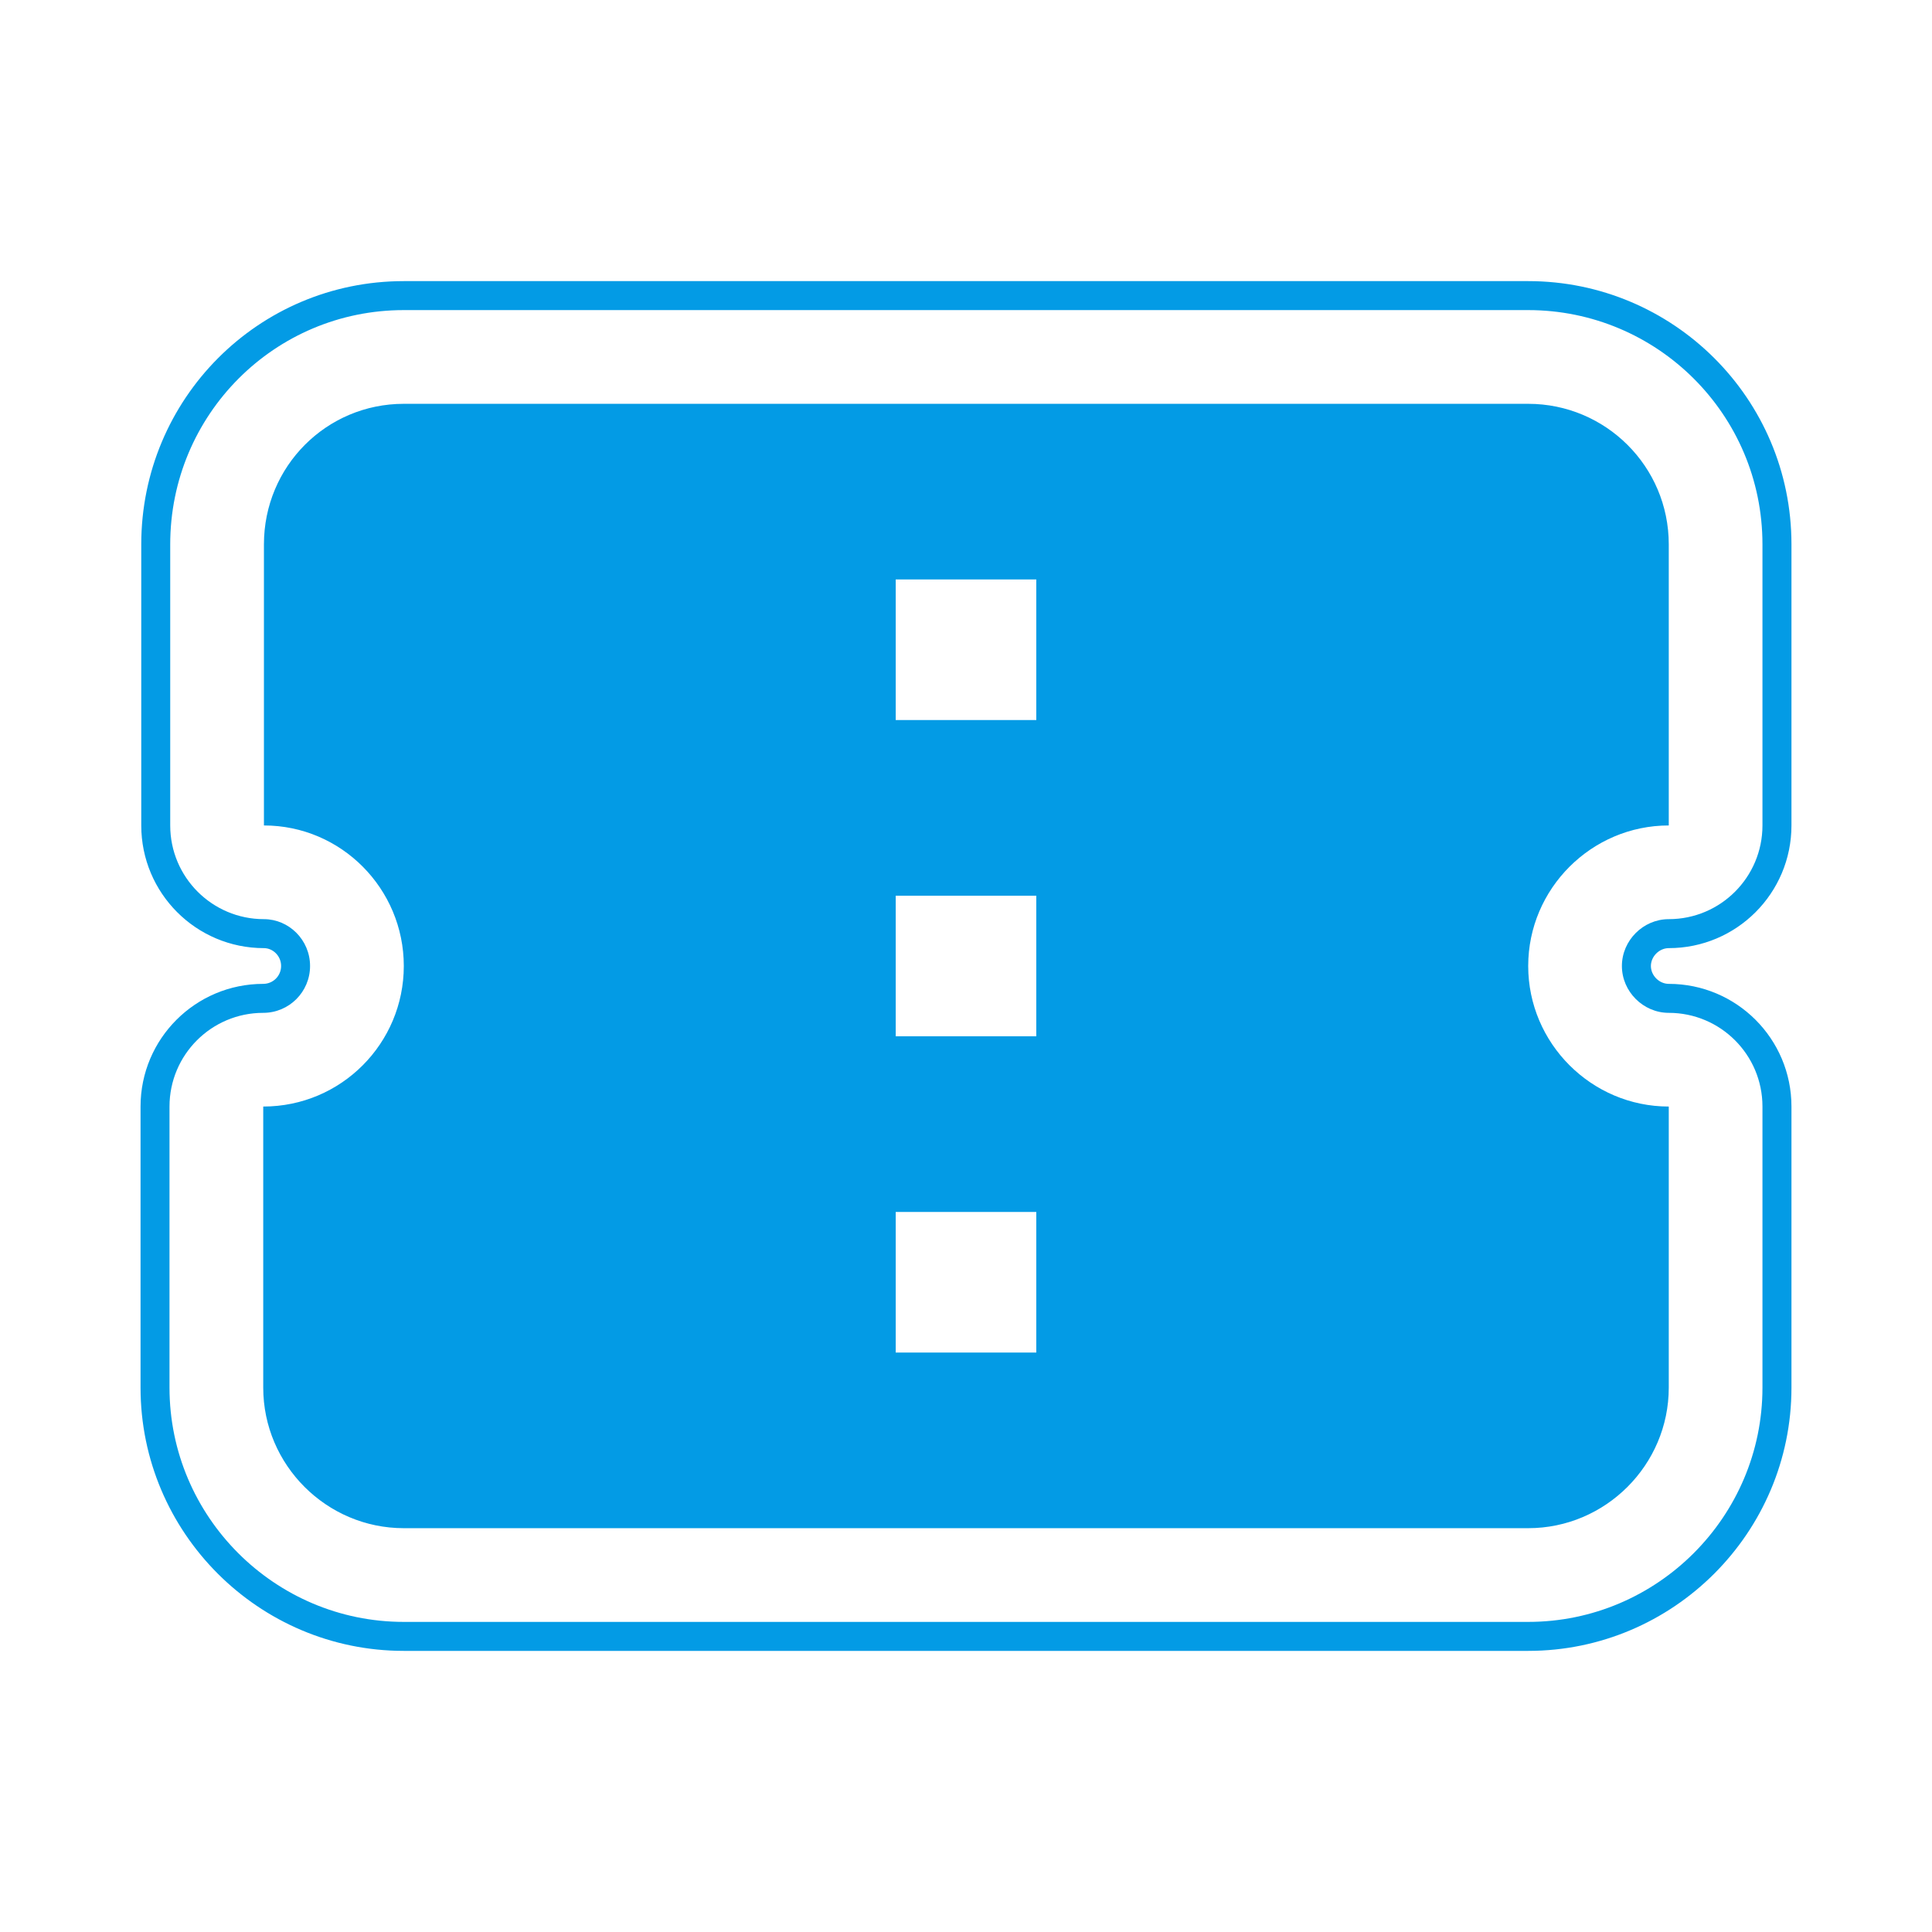 <svg version="1.1" xmlns="http://www.w3.org/2000/svg" xmlns:xlink="http://www.w3.org/1999/xlink" viewBox="0,0,1024,1024">
	<!-- Color names: teamapps-color-1 -->
	<desc>confirmation_number icon - Licensed under Apache License v2.0 (http://www.apache.org/licenses/LICENSE-2.0) - Created with Iconfu.com - Derivative work of Material icons (Copyright Google Inc.)</desc>
	<g fill="none" fill-rule="nonzero" style="mix-blend-mode: normal">
		<g color="#039be5" class="teamapps-color-1">
			<path d="M875.01,512c0,5.05 4.41,9.47 9.48,9.47c35.91,0 65.02,29.11 65.02,65.02v148.99c0,76.89 -62.65,139.52 -139.53,139.52h-595.96c-76.87,0 -139.53,-62.63 -139.53,-139.52v-148.99c0,-35.91 29.11,-65.02 65.02,-65.02c5.26,0 9.48,-4.24 9.48,-9.47c0,-5.41 -4.4,-9.47 -9.1,-9.47c-35.91,0 -65.02,-29.11 -65.02,-65.02v-148.99c0,-77.04 62.05,-139.52 139.15,-139.52h595.96c76.65,0 139.53,62.03 139.53,139.52v148.99c0,35.91 -29.11,65.02 -65.02,65.02c-5.07,0 -9.48,4.42 -9.48,9.47zM884.48,487.17c27.43,0 49.66,-22.24 49.66,-49.66v-148.99c0,-68.95 -55.94,-124.16 -124.17,-124.16h-595.96c-68.56,0 -123.79,55.54 -123.79,124.16v148.99c0,27.43 22.24,49.66 49.66,49.66c13.23,0 24.46,10.98 24.46,24.83c0,13.69 -11.07,24.83 -24.84,24.83c-27.43,0 -49.66,22.24 -49.66,49.66v148.99c0,68.41 55.78,124.16 124.17,124.16h595.96c68.39,0 124.17,-55.75 124.17,-124.16v-148.99c0,-27.43 -22.24,-49.66 -49.66,-49.66c-13.55,0 -24.84,-11.3 -24.84,-24.83c0,-13.53 11.29,-24.83 24.84,-24.83zM809.98,512c0,40.97 33.53,74.49 74.5,74.49v148.99c0,40.97 -33.53,74.49 -74.5,74.49h-595.96c-40.97,0 -74.5,-33.52 -74.5,-74.49v-148.99c41.35,0 74.5,-33.52 74.5,-74.49c0,-40.97 -33.16,-74.49 -74.13,-74.49v-148.99c0,-41.35 33.16,-74.49 74.13,-74.49h595.96c40.97,0 74.5,33.15 74.5,74.49v148.99c-40.97,0 -74.5,33.52 -74.5,74.49zM549.25,642.37h-74.5v74.5h74.5zM549.25,474.75h-74.5v74.5h74.5zM549.25,307.13h-74.5v74.5h74.5z" fill="currentColor"/>
		</g>
	</g>
</svg>